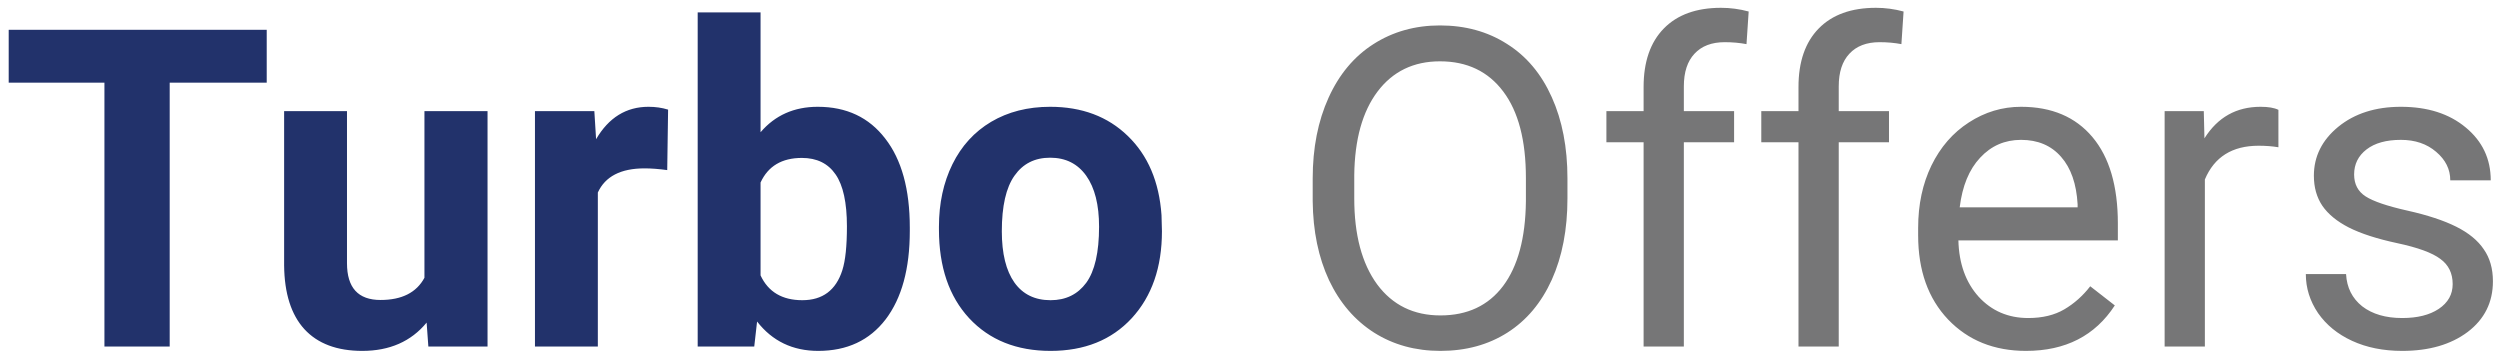 <svg width="202" height="29" viewBox="0 0 202 29" fill="none" xmlns="http://www.w3.org/2000/svg">
<path d="M21.551 6.678H13.711V28H8.438V6.678H0.703V2.406H21.551V6.678ZM34.471 26.066C33.217 27.59 31.482 28.352 29.268 28.352C27.229 28.352 25.67 27.766 24.592 26.594C23.525 25.422 22.98 23.705 22.957 21.443V8.98H28.037V21.268C28.037 23.248 28.939 24.238 30.744 24.238C32.467 24.238 33.65 23.641 34.295 22.445V8.98H39.393V28H34.611L34.471 26.066ZM53.912 13.744C53.221 13.65 52.611 13.604 52.084 13.604C50.162 13.604 48.902 14.254 48.305 15.555V28H43.225V8.98H48.023L48.164 11.248C49.184 9.502 50.596 8.629 52.4 8.629C52.963 8.629 53.49 8.705 53.982 8.857L53.912 13.744ZM73.512 18.666C73.512 21.713 72.861 24.092 71.561 25.803C70.26 27.502 68.443 28.352 66.111 28.352C64.049 28.352 62.402 27.561 61.172 25.979L60.943 28H56.373V1H61.453V10.685C62.625 9.314 64.166 8.629 66.076 8.629C68.397 8.629 70.213 9.484 71.525 11.195C72.85 12.895 73.512 15.291 73.512 18.385V18.666ZM68.432 18.297C68.432 16.375 68.127 14.975 67.518 14.096C66.908 13.205 66 12.76 64.793 12.76C63.176 12.76 62.062 13.422 61.453 14.746V22.252C62.074 23.588 63.199 24.256 64.828 24.256C66.469 24.256 67.547 23.447 68.062 21.83C68.309 21.057 68.432 19.879 68.432 18.297ZM75.867 18.314C75.867 16.428 76.231 14.746 76.957 13.27C77.684 11.793 78.727 10.65 80.086 9.842C81.457 9.033 83.045 8.629 84.85 8.629C87.416 8.629 89.508 9.414 91.125 10.984C92.754 12.555 93.662 14.688 93.85 17.383L93.885 18.684C93.885 21.602 93.07 23.945 91.441 25.715C89.812 27.473 87.627 28.352 84.885 28.352C82.143 28.352 79.951 27.473 78.311 25.715C76.682 23.957 75.867 21.566 75.867 18.543V18.314ZM80.947 18.684C80.947 20.488 81.287 21.871 81.967 22.832C82.647 23.781 83.619 24.256 84.885 24.256C86.115 24.256 87.076 23.787 87.768 22.85C88.459 21.9 88.805 20.389 88.805 18.314C88.805 16.545 88.459 15.174 87.768 14.201C87.076 13.229 86.103 12.742 84.85 12.742C83.607 12.742 82.647 13.229 81.967 14.201C81.287 15.162 80.947 16.656 80.947 18.684Z" fill="#071959" fill-opacity="0.89"/>
<path d="M126.65 16.029C126.65 18.537 126.229 20.729 125.385 22.604C124.541 24.467 123.346 25.891 121.799 26.875C120.252 27.859 118.447 28.352 116.385 28.352C114.369 28.352 112.582 27.859 111.023 26.875C109.465 25.879 108.252 24.467 107.385 22.639C106.529 20.799 106.09 18.672 106.066 16.258V14.412C106.066 11.951 106.494 9.777 107.35 7.891C108.205 6.004 109.412 4.562 110.971 3.566C112.541 2.559 114.334 2.055 116.35 2.055C118.4 2.055 120.205 2.553 121.764 3.549C123.334 4.533 124.541 5.969 125.385 7.855C126.229 9.73 126.65 11.916 126.65 14.412V16.029ZM123.293 14.377C123.293 11.342 122.684 9.016 121.465 7.398C120.246 5.77 118.541 4.955 116.35 4.955C114.217 4.955 112.535 5.77 111.305 7.398C110.086 9.016 109.459 11.266 109.424 14.148V16.029C109.424 18.971 110.039 21.285 111.27 22.973C112.512 24.648 114.217 25.486 116.385 25.486C118.564 25.486 120.252 24.695 121.447 23.113C122.643 21.52 123.258 19.24 123.293 16.275V14.377ZM132.803 28V11.494H129.797V8.98H132.803V7.029C132.803 4.99 133.348 3.414 134.438 2.301C135.527 1.188 137.068 0.631 139.061 0.631C139.811 0.631 140.555 0.73 141.293 0.93L141.117 3.566C140.566 3.461 139.98 3.408 139.359 3.408C138.305 3.408 137.49 3.719 136.916 4.34C136.342 4.949 136.055 5.828 136.055 6.977V8.98H140.115V11.494H136.055V28H132.803ZM145.318 28V11.494H142.312V8.98H145.318V7.029C145.318 4.99 145.863 3.414 146.953 2.301C148.043 1.188 149.584 0.631 151.576 0.631C152.326 0.631 153.07 0.73 153.809 0.93L153.633 3.566C153.082 3.461 152.496 3.408 151.875 3.408C150.82 3.408 150.006 3.719 149.432 4.34C148.857 4.949 148.57 5.828 148.57 6.977V8.98H152.631V11.494H148.57V28H145.318ZM163.705 28.352C161.127 28.352 159.029 27.508 157.412 25.82C155.795 24.121 154.986 21.854 154.986 19.018V18.42C154.986 16.533 155.344 14.852 156.059 13.375C156.785 11.887 157.793 10.727 159.082 9.895C160.383 9.051 161.789 8.629 163.301 8.629C165.773 8.629 167.695 9.443 169.066 11.072C170.438 12.701 171.123 15.033 171.123 18.068V19.422H158.238C158.285 21.297 158.83 22.814 159.873 23.975C160.928 25.123 162.264 25.697 163.881 25.697C165.029 25.697 166.002 25.463 166.799 24.994C167.596 24.525 168.293 23.904 168.891 23.131L170.877 24.678C169.283 27.127 166.893 28.352 163.705 28.352ZM163.301 11.301C161.988 11.301 160.887 11.781 159.996 12.742C159.105 13.691 158.555 15.027 158.344 16.75H167.871V16.504C167.777 14.852 167.332 13.574 166.535 12.672C165.738 11.758 164.66 11.301 163.301 11.301ZM184.096 11.898C183.604 11.816 183.07 11.775 182.496 11.775C180.363 11.775 178.916 12.684 178.154 14.5V28H174.902V8.98H178.066L178.119 11.178C179.186 9.479 180.697 8.629 182.654 8.629C183.287 8.629 183.768 8.711 184.096 8.875V11.898ZM198.176 22.955C198.176 22.076 197.842 21.396 197.174 20.916C196.518 20.424 195.363 20.002 193.711 19.65C192.07 19.299 190.764 18.877 189.791 18.385C188.83 17.893 188.115 17.307 187.646 16.627C187.189 15.947 186.961 15.139 186.961 14.201C186.961 12.643 187.617 11.324 188.93 10.246C190.254 9.168 191.941 8.629 193.992 8.629C196.148 8.629 197.895 9.186 199.23 10.299C200.578 11.412 201.252 12.836 201.252 14.57H197.982C197.982 13.68 197.602 12.912 196.84 12.268C196.09 11.623 195.141 11.301 193.992 11.301C192.809 11.301 191.883 11.559 191.215 12.074C190.547 12.59 190.213 13.264 190.213 14.096C190.213 14.881 190.523 15.473 191.145 15.871C191.766 16.27 192.885 16.65 194.502 17.014C196.131 17.377 197.449 17.811 198.457 18.314C199.465 18.818 200.209 19.428 200.689 20.143C201.182 20.846 201.428 21.707 201.428 22.727C201.428 24.426 200.748 25.791 199.389 26.822C198.029 27.842 196.266 28.352 194.098 28.352C192.574 28.352 191.227 28.082 190.055 27.543C188.883 27.004 187.963 26.254 187.295 25.293C186.639 24.32 186.311 23.271 186.311 22.146H189.562C189.621 23.236 190.055 24.104 190.863 24.748C191.684 25.381 192.762 25.697 194.098 25.697C195.328 25.697 196.312 25.451 197.051 24.959C197.801 24.455 198.176 23.787 198.176 22.955Z" fill="#545455" fill-opacity="0.8"/>
</svg>

